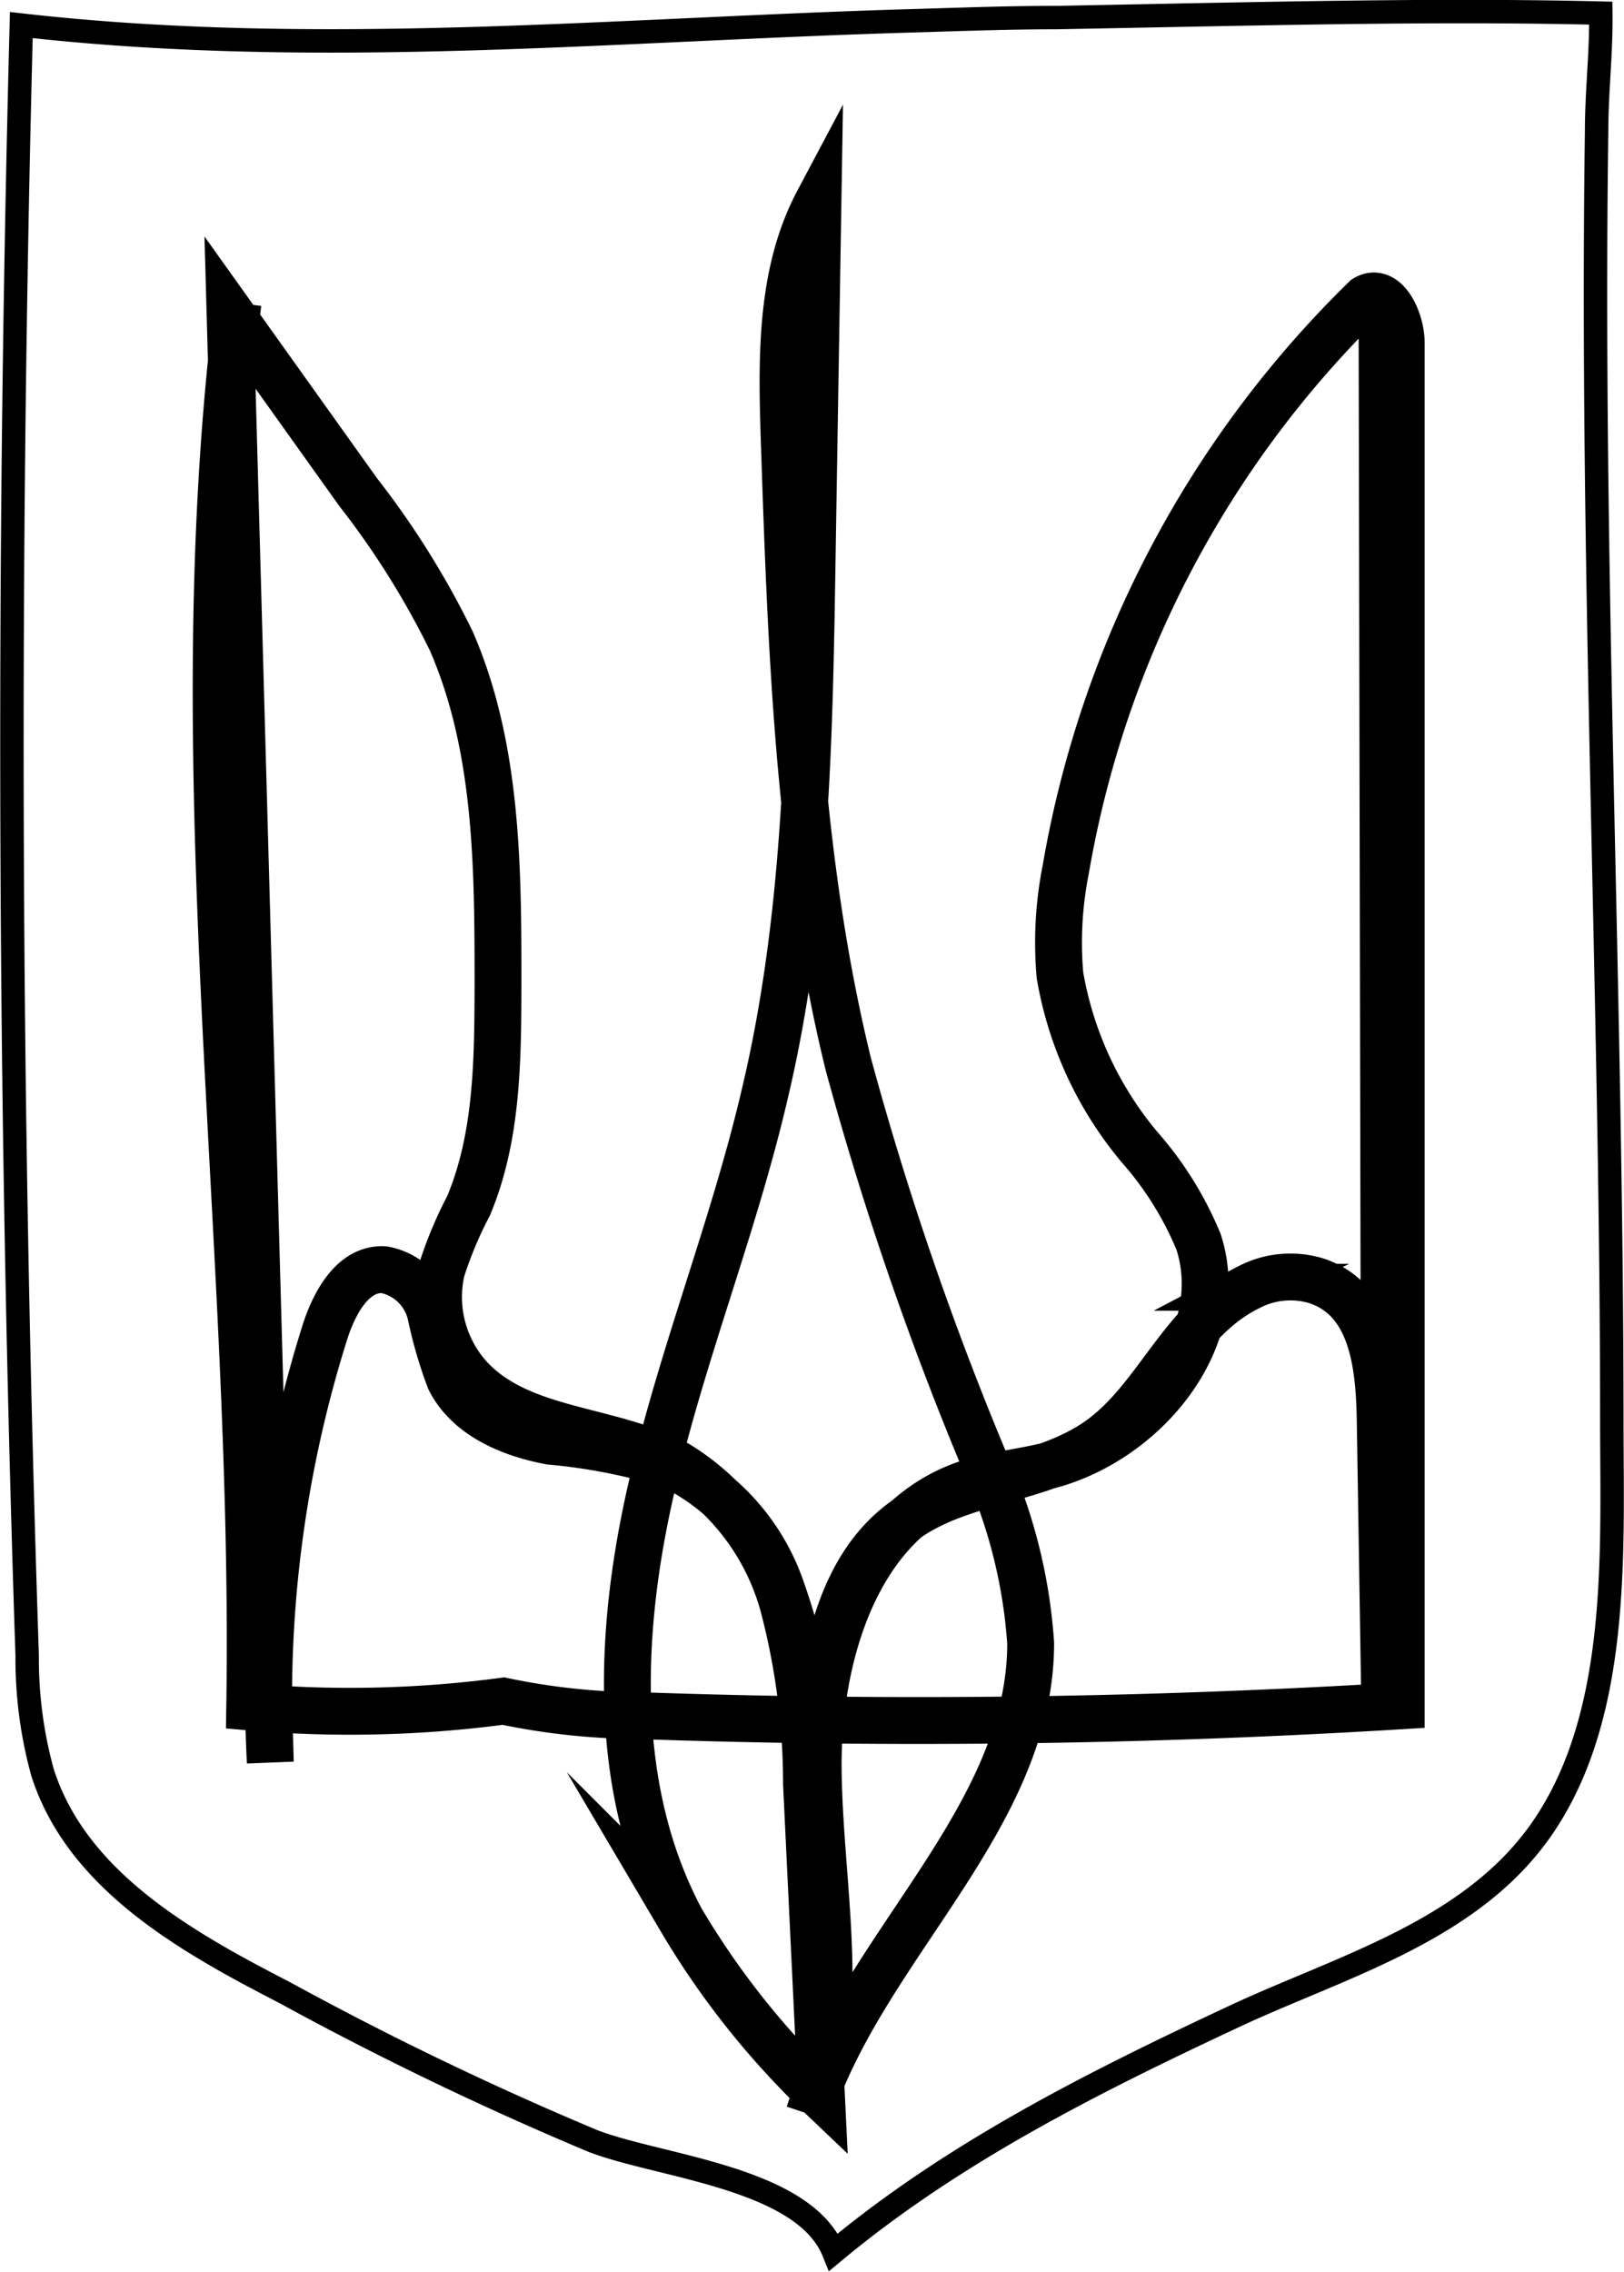 <svg xmlns="http://www.w3.org/2000/svg" viewBox="0 0 69.33 96.94"><defs><style>.cls-1,.cls-2{fill:none;stroke:#000;stroke-miterlimit:10;}.cls-1{stroke-width:2px;}</style></defs><title>Ресурс 2</title><g id="Слой_2" data-name="Слой 2"><g id="Слой_1-2" data-name="Слой 1"><path class="cls-1" d="M10.16,12.93c-2.48,19.84.81,39.92.5,59.91a49.66,49.66,0,0,0,10.83-.25,29,29,0,0,0,5.81.62c10.84.38,21.7.24,32.52-.42l0-58.15c0-1-.68-2.42-1.53-1.9A44.57,44.57,0,0,0,45.5,37.09a16,16,0,0,0-.25,4.52,15.47,15.47,0,0,0,3.39,7.33A14.47,14.47,0,0,1,51.17,53c1.33,4.13-2.32,8.54-6.53,9.57-1.13.27-2.29.38-3.39.75-4.65,1.59-6.38,7.33-6.32,12.24s1.23,10-.39,14.64C36.82,83.09,44,77.61,44,70.12a22.31,22.31,0,0,0-2-7.84,137.33,137.33,0,0,1-5.79-16.89c-2.12-8.67-2.43-17.66-2.73-26.58-.11-3.47-.19-7.13,1.44-10.2l-.25,15.28c-.12,7.61-.25,15.29-2,22.7-1.37,5.93-3.72,11.59-5,17.52s-1.46,12.43,1.4,17.8a35,35,0,0,0,6,7.55l-.64-13.33a29.9,29.9,0,0,0-1-7.66,10.24,10.24,0,0,0-4.53-6c-2.83-1.54-6.64-1.31-8.84-3.67a5.12,5.12,0,0,1-1.21-4.59A17.05,17.05,0,0,1,20,51.46c1.23-2.92,1.25-6.19,1.26-9.36,0-5,0-10.18-2-14.76A36.1,36.1,0,0,0,15.29,21L9.82,13.34,11.54,75.2a51.9,51.9,0,0,1,2.32-18.32c.4-1.27,1.2-2.77,2.53-2.7a2.52,2.52,0,0,1,2,1.91,18.51,18.51,0,0,0,.81,2.78c.78,1.55,2.58,2.31,4.29,2.63a25,25,0,0,1,5.11,1,9.16,9.16,0,0,1,4.71,5.17,26.9,26.9,0,0,1,1.5,7c.31-3.58.86-7.61,3.75-9.75,2.44-1.82,5.91-1.71,8.39-3.49s3.48-5.08,6.36-6.5a3.83,3.83,0,0,1,2.87-.28c2.39.77,2.69,3.53,2.74,5.83L59.12,73,59,13.41"/><path class="cls-2" d="M.91,1.07Q0,35.86,1.16,70.65a18.24,18.24,0,0,0,.66,5C3.29,80.22,7.88,82.83,12.1,85a141.25,141.25,0,0,0,13.21,6.36c2.84,1.1,9,1.55,10.28,4.74,5.12-4.26,11.1-7.25,17.11-10.06,4.69-2.19,10.35-3.7,13.33-8.31,3.1-4.77,2.79-11.42,2.78-16.88,0-18.4-.91-36.8-.65-55.2,0-1.78.2-3.31.18-5.09C62.49.42,56.63.53,50.77.64L45.11.75c-2,0-3.93.07-5.9.13C26.33,1.24,13.71,2.52.91,1.07Z"/></g></g></svg>